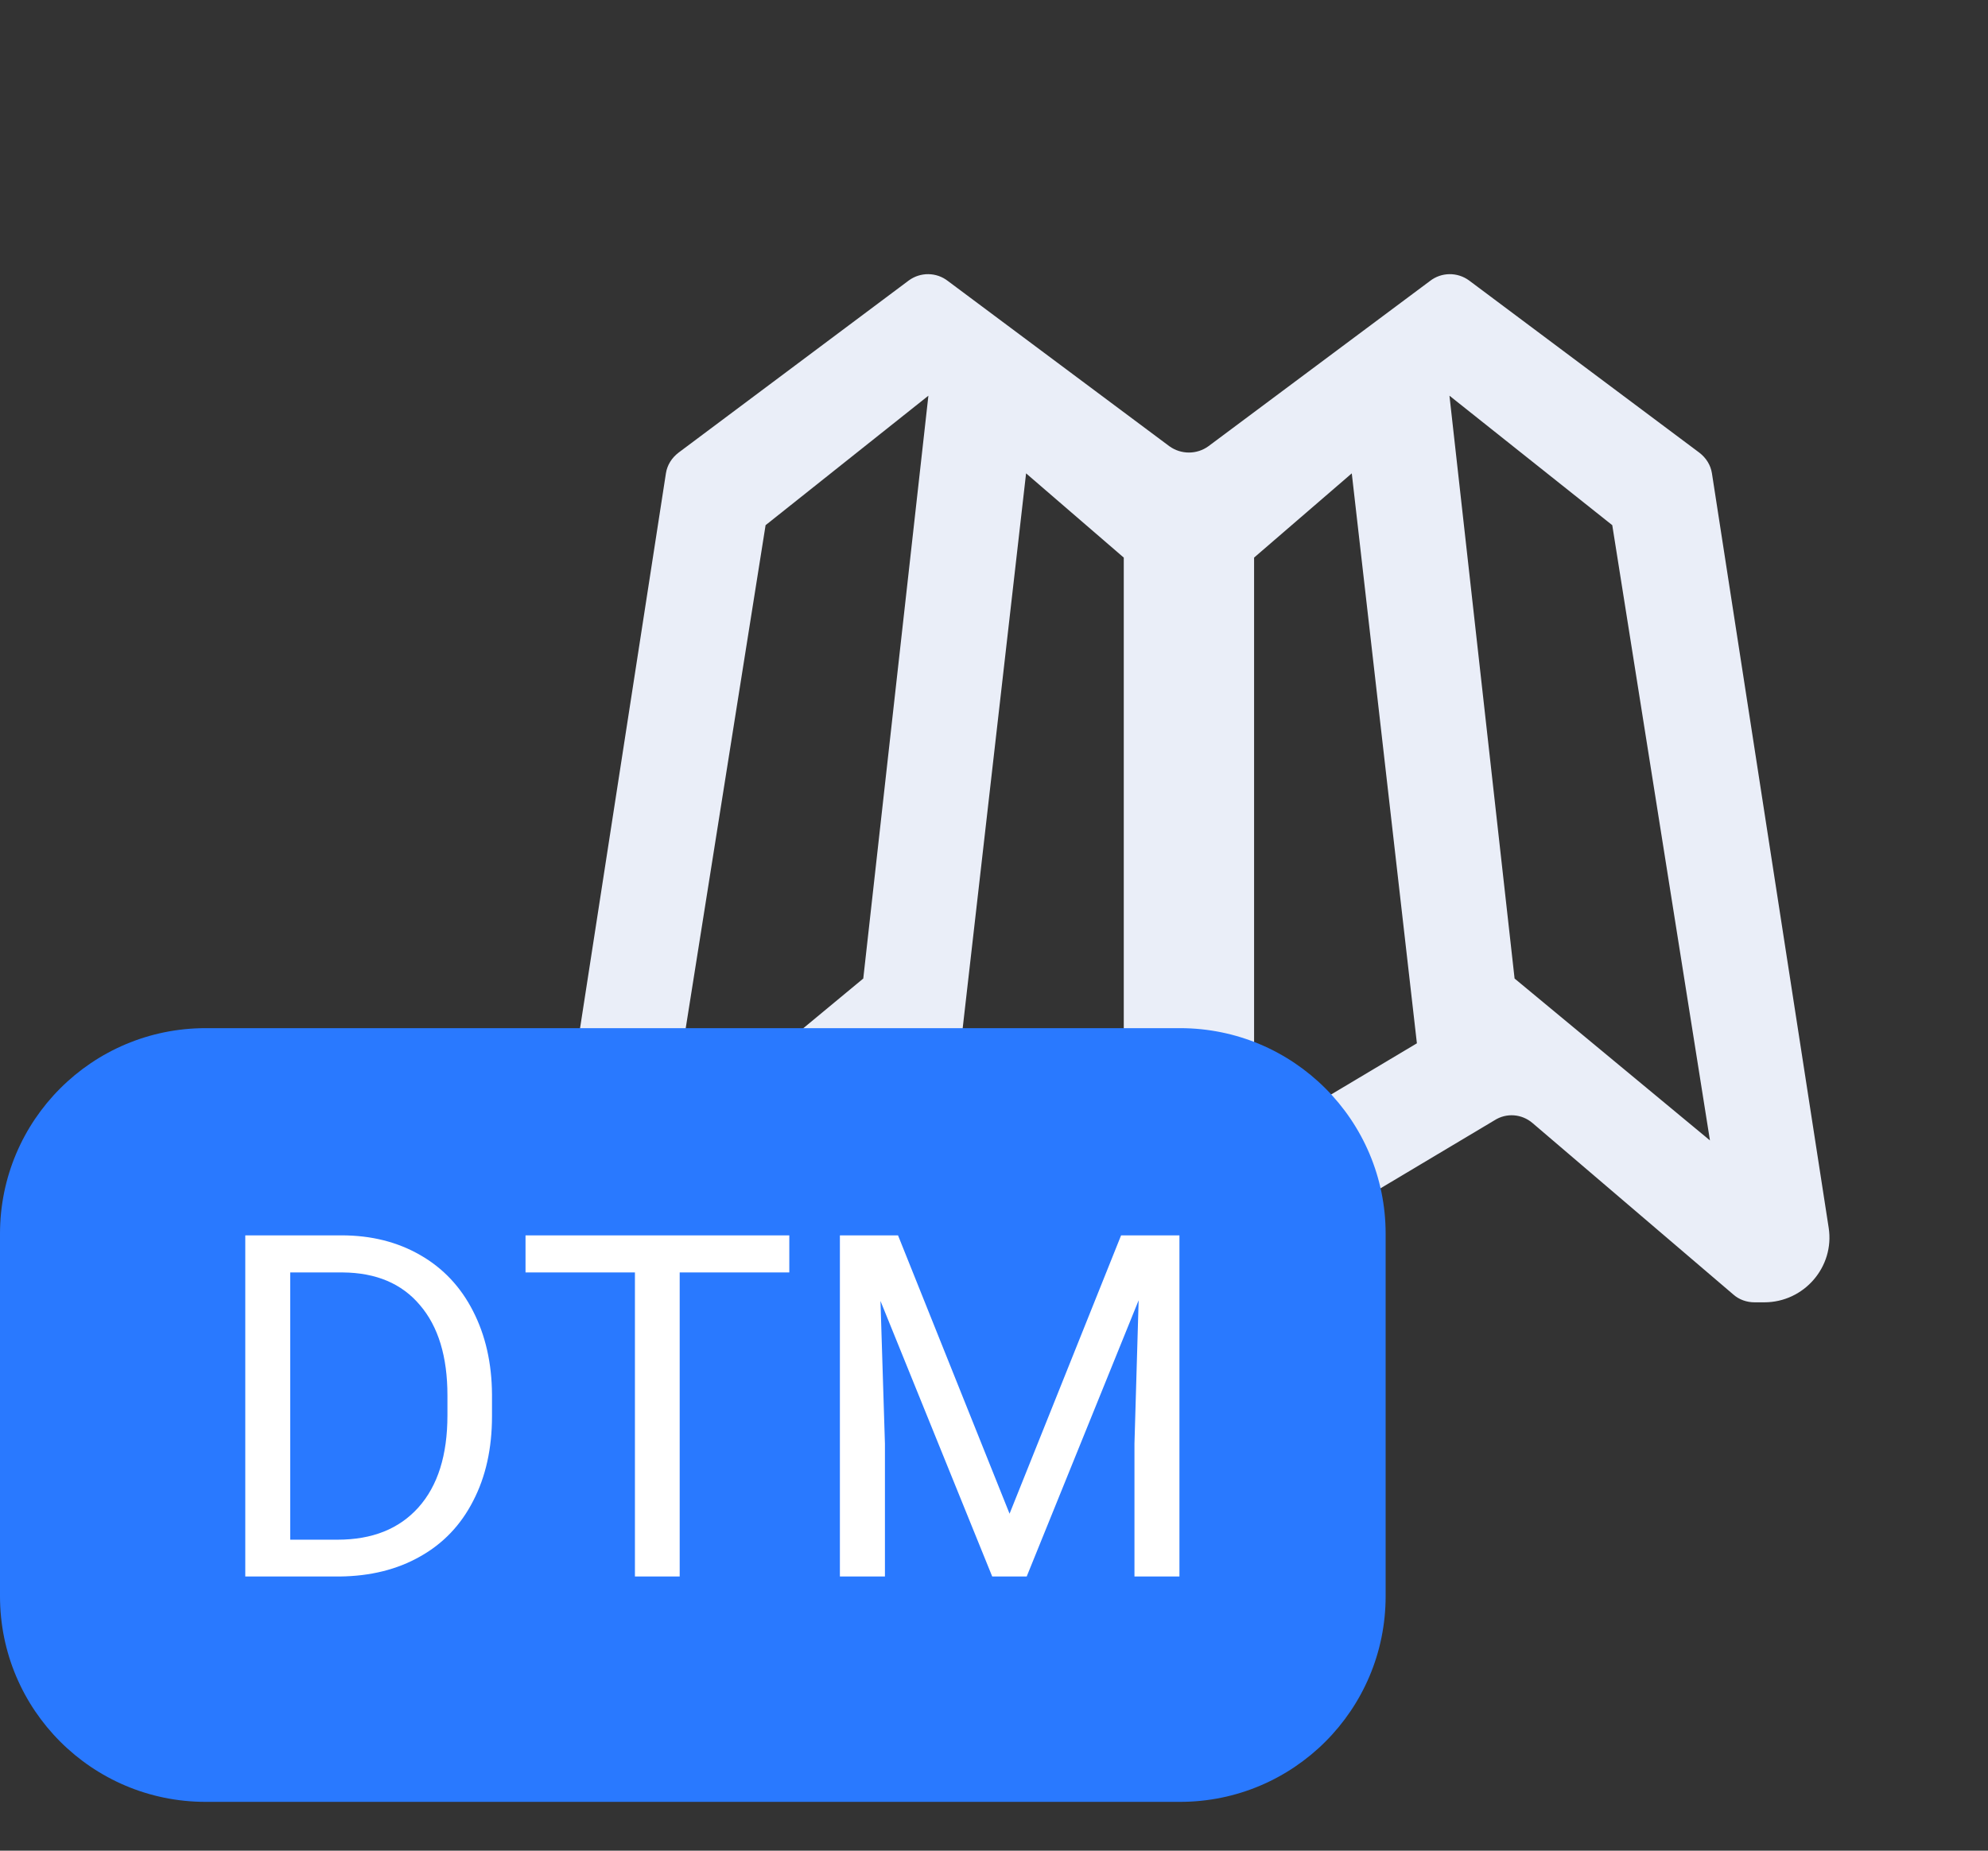 <svg width="29" height="27" viewBox="0 0 29 27" fill="none" xmlns="http://www.w3.org/2000/svg">
<rect x="0" y="0" width="29" height="27" fill="#333333" stroke="none"/>
<path fill-rule="evenodd" clip-rule="evenodd" d="M13.258 4.091C13.427 3.968 13.659 3.968 13.828 4.1L17.058 6.51C17.228 6.633 17.459 6.633 17.628 6.51L20.859 4.1C21.028 3.968 21.26 3.968 21.429 4.091L24.789 6.604C24.888 6.68 24.954 6.784 24.973 6.906L26.676 17.913C26.764 18.48 26.319 19 25.736 19H25.595C25.482 19 25.371 18.962 25.286 18.887L22.354 16.383C22.198 16.251 21.976 16.232 21.8 16.345L17.588 18.858C17.438 18.943 17.25 18.943 17.099 18.858L12.887 16.345C12.711 16.232 12.489 16.251 12.333 16.383L9.401 18.887C9.316 18.962 9.205 19 9.092 19H8.951C8.368 19 7.923 18.48 8.011 17.913L9.714 6.906C9.733 6.784 9.799 6.68 9.898 6.604L13.258 4.091ZM12.593 14.276L13.543 5.773L11.168 7.662L9.743 16.638L12.593 14.276ZM14.968 6.906L16.393 8.135V16.638L14.018 15.221L14.968 6.906ZM22.094 14.276L21.144 5.773L23.519 7.662L24.944 16.638L22.094 14.276ZM19.719 6.906L18.294 8.135V16.638L20.669 15.221L19.719 6.906Z" fill="#EAEEF8"/>
<path d="M0 18C0 16.343 1.343 15 3 15H17.213C18.87 15 20.213 16.343 20.213 18V23.288C20.213 24.945 18.87 26.288 17.213 26.288H3C1.343 26.288 0 24.945 0 23.288V18Z" fill="#2979FF"/>
<path d="M3.578 23V18.023H4.982C5.415 18.023 5.798 18.119 6.131 18.311C6.464 18.502 6.72 18.774 6.9 19.127C7.082 19.481 7.174 19.886 7.177 20.344V20.662C7.177 21.131 7.086 21.543 6.903 21.896C6.723 22.249 6.465 22.52 6.127 22.709C5.792 22.899 5.402 22.995 4.955 23H3.578ZM4.234 18.564V22.463H4.924C5.43 22.463 5.823 22.306 6.104 21.992C6.386 21.677 6.527 21.23 6.527 20.648V20.358C6.527 19.793 6.394 19.354 6.127 19.042C5.863 18.727 5.487 18.568 5 18.564H4.234ZM11.514 18.564H9.915V23H9.262V18.564H7.666V18.023H11.514V18.564ZM13.1 18.023L14.727 22.084L16.354 18.023H17.205V23H16.549V21.062L16.61 18.97L14.977 23H14.474L12.844 18.98L12.909 21.062V23H12.252V18.023H13.1Z" fill="white"/>
</svg>
